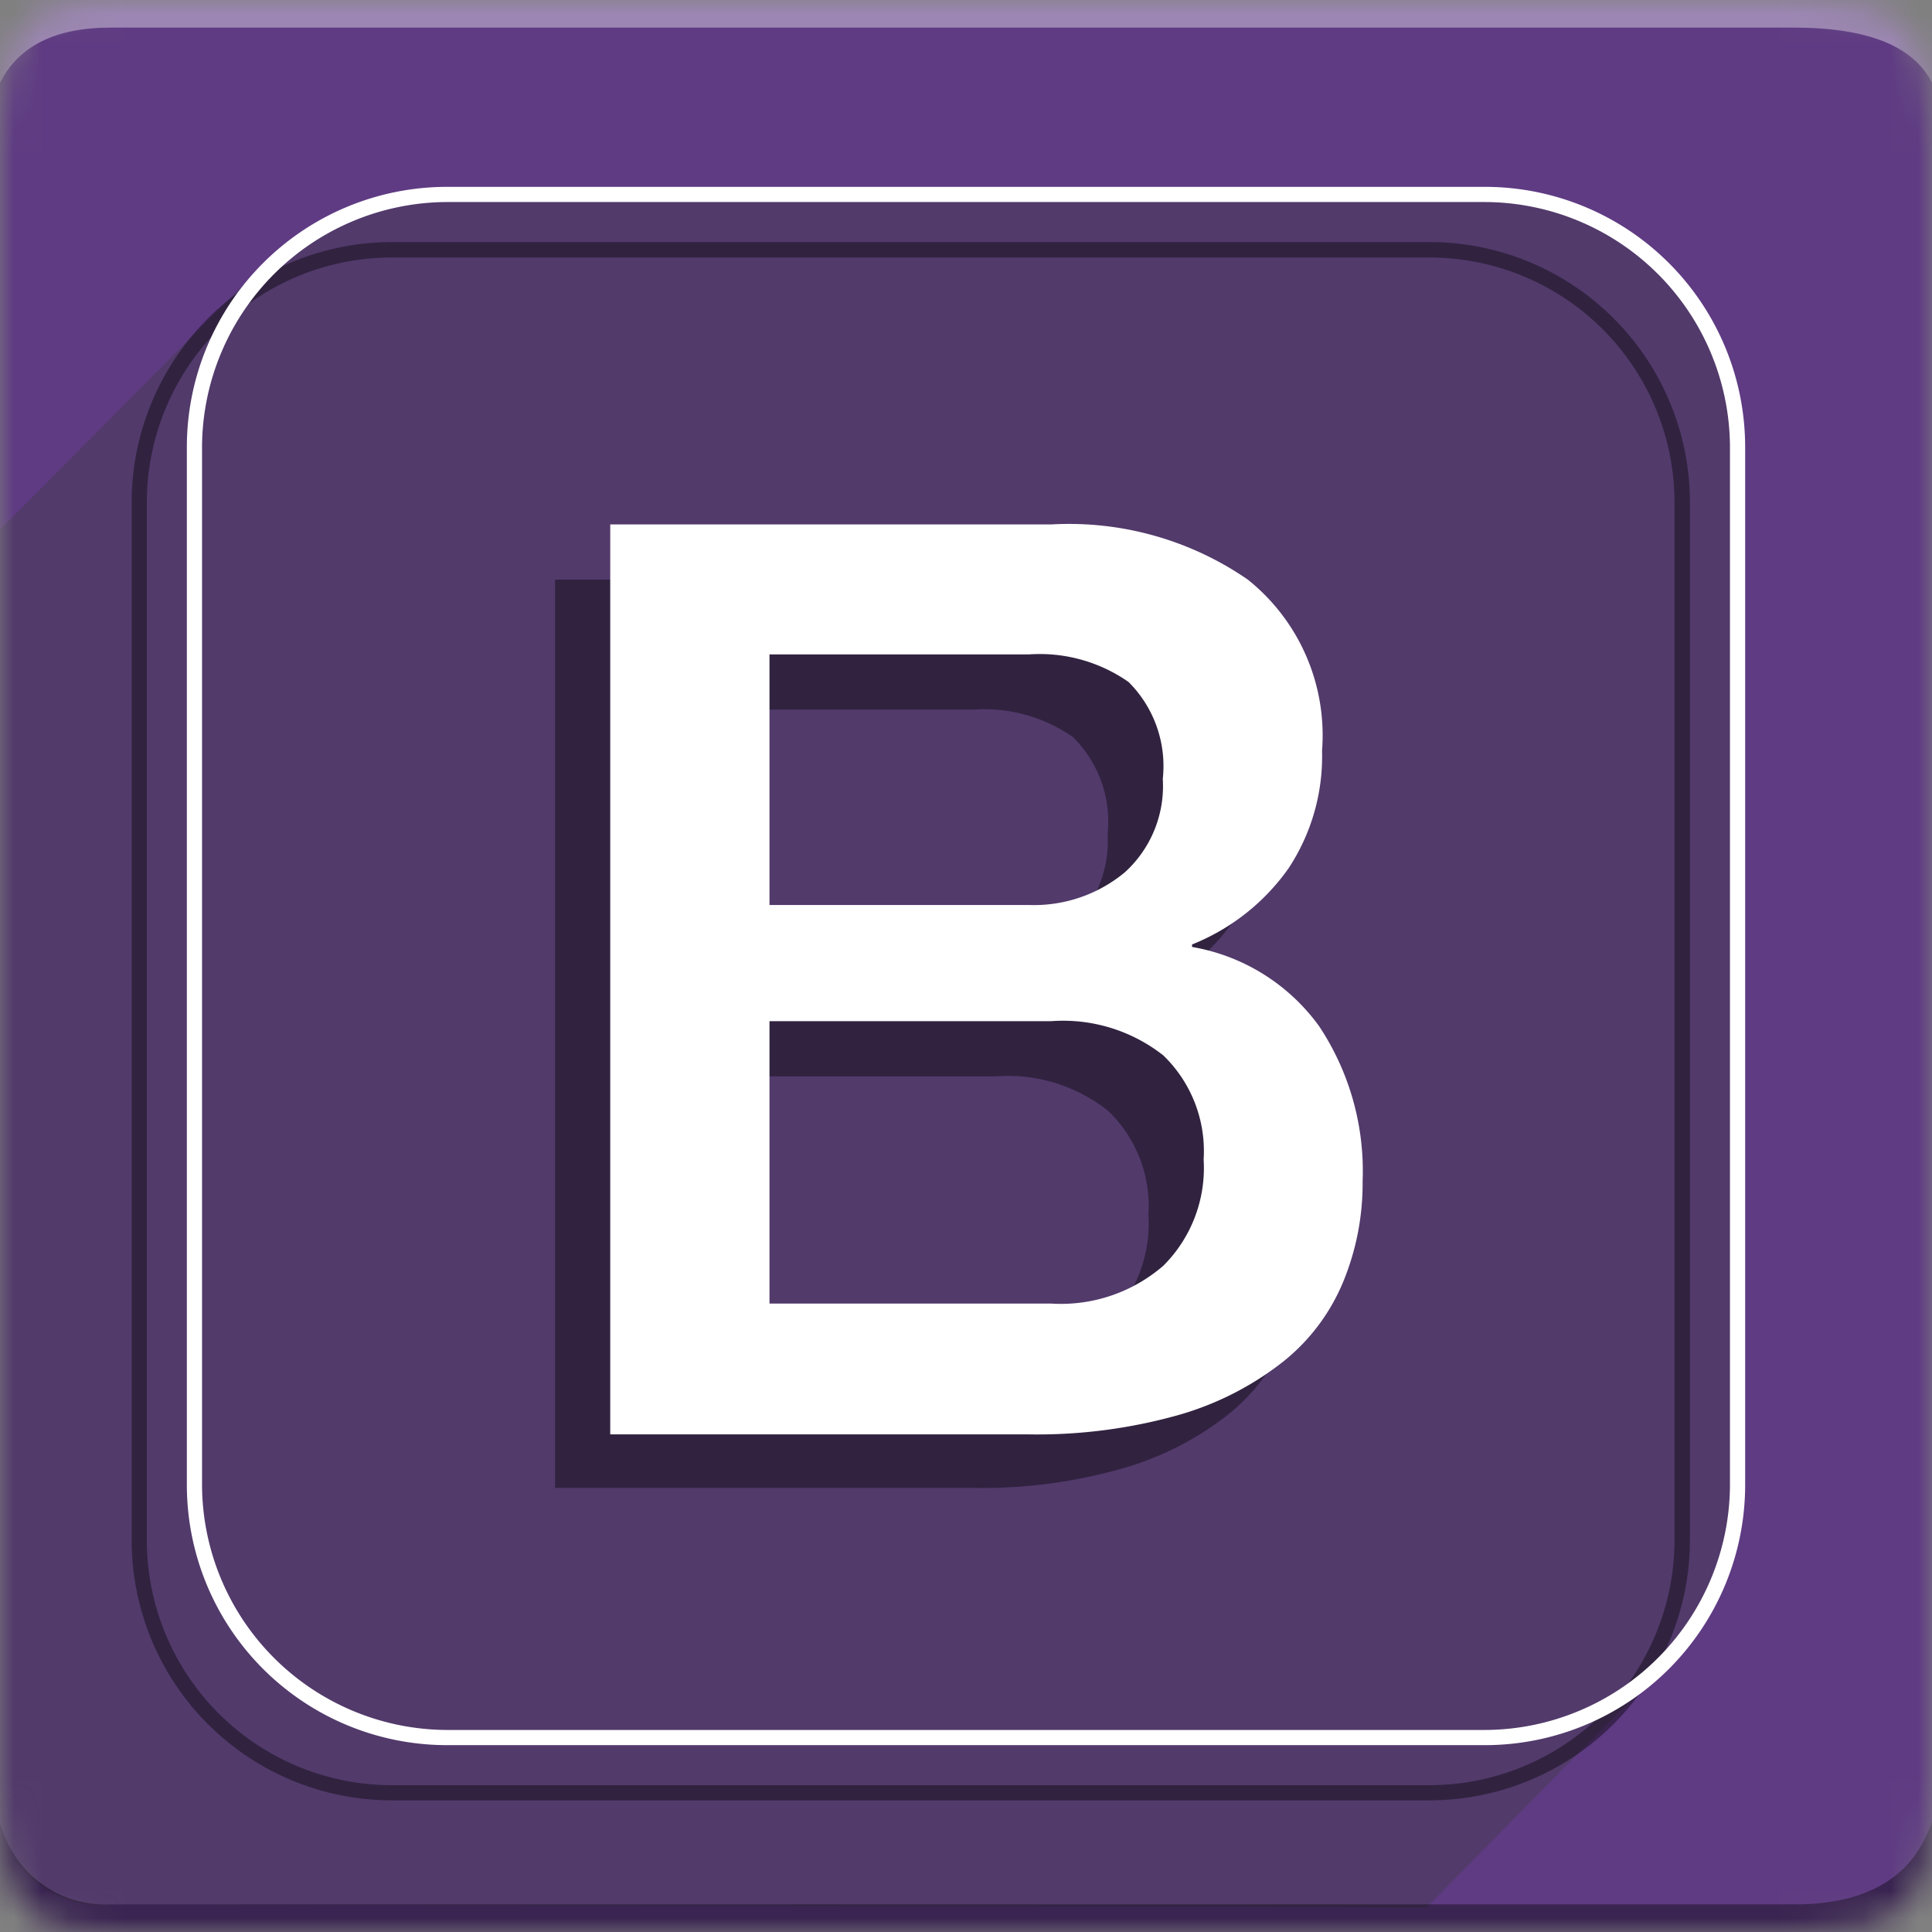 <svg xmlns="http://www.w3.org/2000/svg" xmlns:xlink="http://www.w3.org/1999/xlink" viewBox="0 0 70 70"><rect x="0" y="0" width="70" height="70" fill="#808080" stroke="none"/><defs><mask id="a" x="0" y="0" width="70" height="70" maskUnits="userSpaceOnUse"><path d="M4,0H65c4,0,5,1,5,5V65c0,4-1,5-5,5H4c-3,0-4-1-4-5V5C0,1,1,0,4,0Z" style="fill:#fff;fill-rule:evenodd"/></mask></defs><g style="mask:url(#a)"><path d="M0,0H70V70H0Z" style="fill:#5f3b83;fill-rule:evenodd"/><path d="M4,1H65c2.67,0,4.33.67,5,2V0H0V3C.67,1.67,2,1,4,1Z" style="fill:#fff;fill-opacity:0.383;fill-rule:evenodd"/><path d="M4,69a3.66,3.66,0,0,1-4-4V19.19L8.63,10.5A23.59,23.59,0,0,1,14.5,7h40c3.57.45,6.57,2.38,8.41,7.39l0,41a17.75,17.75,0,0,1-3.8,6.19L51.7,69.1Z" style="fill:#393939;fill-rule:evenodd;isolation:isolate;opacity:0.324"/><path d="M4,69H65c2.67,0,4.33-1,5-3v4H0V66A3.92,3.92,0,0,0,4,69Z" style="fill-opacity:0.383;fill-rule:evenodd"/></g><g style="opacity:0.4"><path d="M51.82,9.33a8.88,8.88,0,0,1,8.85,8.85V55.82a8.88,8.88,0,0,1-8.85,8.86H14.18a8.88,8.88,0,0,1-8.86-8.86V18.18a8.88,8.88,0,0,1,8.86-8.85H51.82m0-.56H14.18a9.44,9.44,0,0,0-9.41,9.41V55.82a9.43,9.43,0,0,0,9.41,9.41H51.82a9.44,9.44,0,0,0,9.41-9.41V18.18A9.44,9.44,0,0,0,51.82,8.77Z"/><path d="M20.11,21h16a11.4,11.4,0,0,1,7.1,2,7.24,7.24,0,0,1,2.68,6.14,7.35,7.35,0,0,1-1.22,4.26,7.9,7.9,0,0,1-3.49,2.75v.09a7.18,7.18,0,0,1,4.61,2.88,9.5,9.5,0,0,1,1.57,5.61,9.36,9.36,0,0,1-.69,3.61,7.24,7.24,0,0,1-2.17,2.91,11.11,11.11,0,0,1-3.78,1.94,18.55,18.55,0,0,1-5.49.72H20.11V21Zm5.77,13.79h9.41a5.1,5.1,0,0,0,3.46-1.18,4.22,4.22,0,0,0,1.38-3.39,4.31,4.31,0,0,0-1.25-3.51,5.6,5.6,0,0,0-3.59-1H25.88v9.09Zm0,14.44H36.07a5.71,5.71,0,0,0,4.08-1.36,5,5,0,0,0,1.46-3.86,4.78,4.78,0,0,0-1.46-3.76A5.82,5.82,0,0,0,36.07,39H25.88Z"/></g><path d="M53.82,7.32a8.91,8.91,0,0,1,8.86,8.86V53.82a8.91,8.91,0,0,1-8.86,8.86H16.18a8.91,8.91,0,0,1-8.86-8.86V16.18a8.91,8.91,0,0,1,8.86-8.86H53.82m0-.55H16.18a9.43,9.43,0,0,0-9.41,9.41V53.82a9.43,9.43,0,0,0,9.41,9.41H53.82a9.43,9.43,0,0,0,9.41-9.41V16.18A9.43,9.43,0,0,0,53.82,6.77Z" style="fill:#fff"/><path d="M22.11,19h16a11.4,11.4,0,0,1,7.1,2A7.22,7.22,0,0,1,47.9,27.2a7.36,7.36,0,0,1-1.22,4.27,7.84,7.84,0,0,1-3.49,2.75v.09a7.18,7.18,0,0,1,4.61,2.88,9.48,9.48,0,0,1,1.57,5.61,9.36,9.36,0,0,1-.69,3.61,7.24,7.24,0,0,1-2.17,2.91,11,11,0,0,1-3.78,1.94,18.91,18.91,0,0,1-5.49.71H22.11V19Zm5.77,13.79h9.41a5.15,5.15,0,0,0,3.46-1.18,4.22,4.22,0,0,0,1.38-3.39,4.3,4.3,0,0,0-1.24-3.51,5.61,5.61,0,0,0-3.6-1H27.88v9.09Zm0,14.44H38.07a5.67,5.67,0,0,0,4.08-1.37,5,5,0,0,0,1.46-3.85,4.82,4.82,0,0,0-1.46-3.77A5.87,5.87,0,0,0,38.07,37H27.88Z" style="fill:#fff"/></svg>